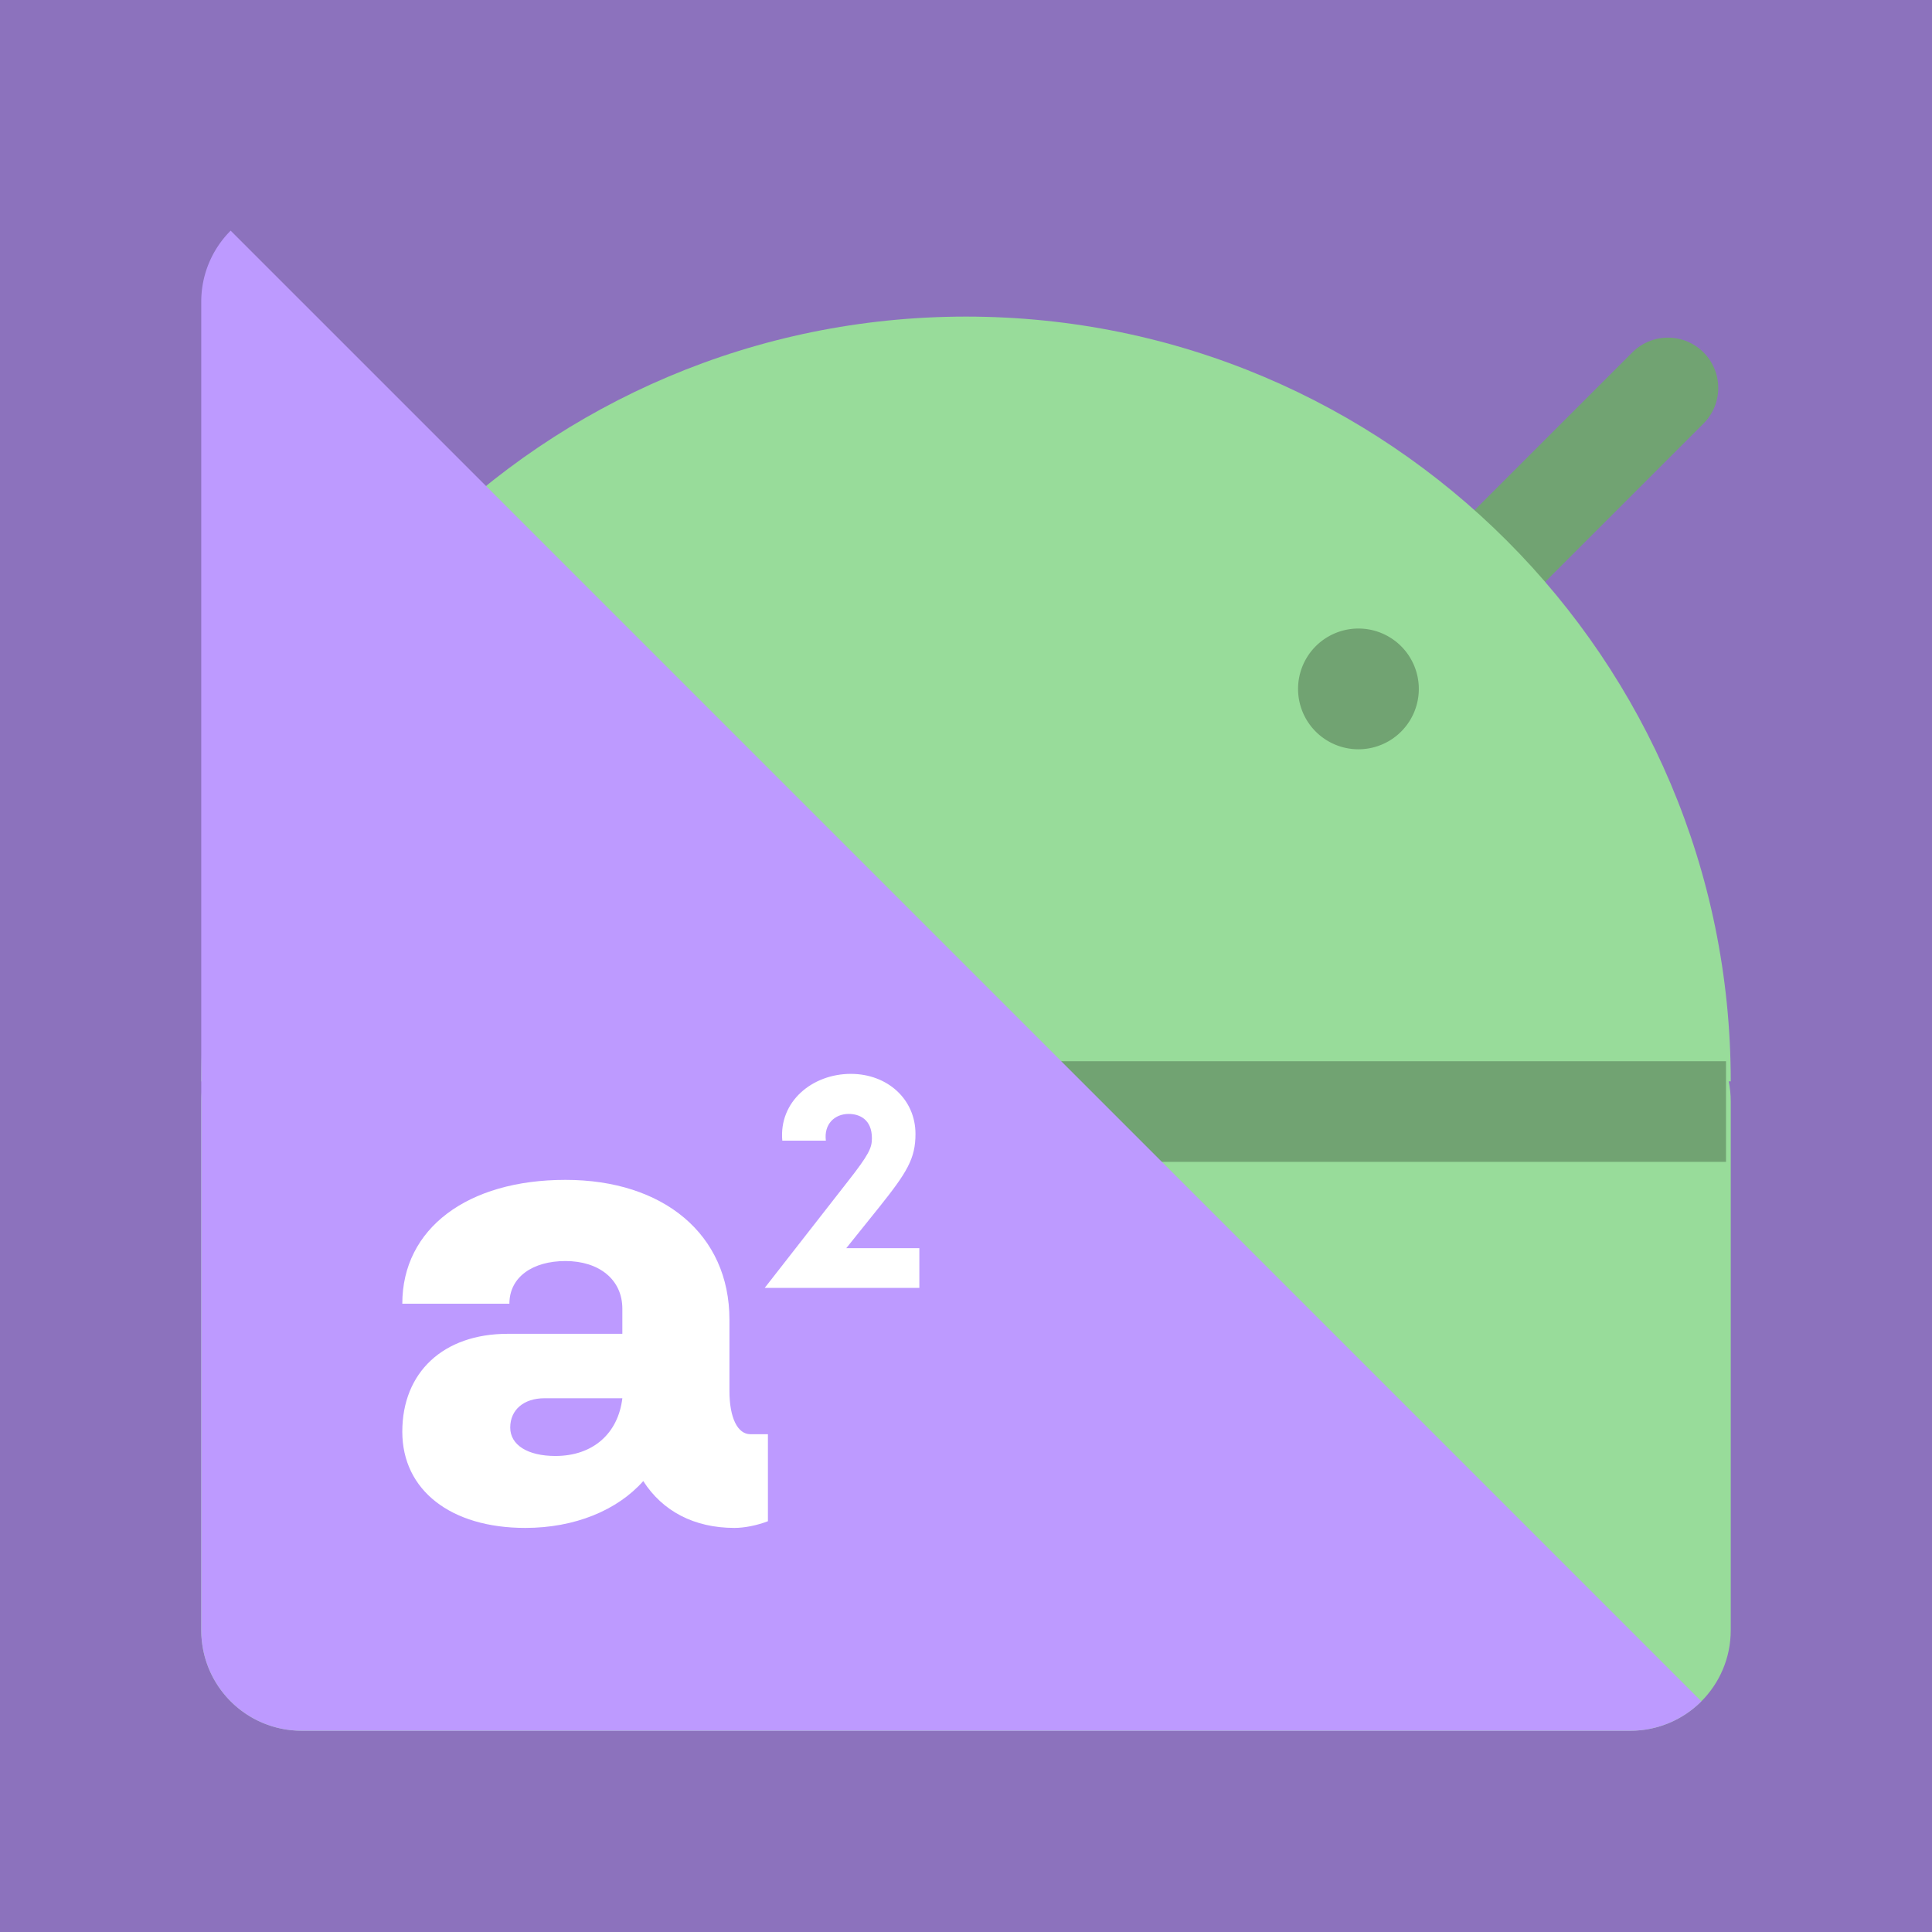 <svg xmlns="http://www.w3.org/2000/svg" id="svg16" version="1.1" viewBox="0 0 192 192">
  <defs id="defs4">
    <style id="style2">
      .a {
        fill: none;
        stroke: #b1b5bd;
        stroke-linecap: round;
        stroke-linejoin: round;
        isolation: isolate;
        opacity: .63
      }
    </style>
  </defs>
  <rect id="rect6" width="100%" height="100%" class=" a" style="fill:#8c72bd;stroke:none;opacity:1" />
  <circle id="circle10" cx="96" cy="96" r="36.5" class="a" />
  <path id="rect818"
    d="M30 99.467c-5.54 0-10 4.46-10 10V162c0 5.54 4.46 10 10 10h132c5.54 0 10-4.46 10-10v-52.533c0-5.54-4.46-10-10-10H30z"
    style="fill:#98dc9a" />
  <path id="path820" d="m147.74 56.57 18.017-18.017"
    style="fill:none;stroke:#71a372;stroke-width:10;stroke-linecap:round" />
  <path id="path822" d="M45.264 55.57 27.047 37.353"
    style="fill:none;stroke:#71a372;stroke-width:10;stroke-linecap:round" />
  <g id="g830" style="clip-rule:evenodd;fill:none;fill-rule:evenodd" transform="translate(0 11.463)">
    <path id="path824" d="M20 96c0-41.974 34.026-76 76-76s76 34.026 76 76z" style="fill:#98dc9a" />
    <path id="path826" d="M135 63a6 6 0 1 0 0-12 6 6 0 0 0 0 12z" style="fill:#71a372" />
    <path id="path828" d="M57 63a6 6 0 1 0 0-12 6 6 0 0 0 0 12z" style="fill:#71a372" />
  </g>
  <path id="path832" d="M20.5 110.463h151.03" style="fill:none;stroke:#71a372;stroke-width:10" />
  <path id="path854"
    d="M22.922 22.922A9.97 9.97 0 0 0 20 30v132c0 5.54 4.46 10 10 10h132a9.97 9.97 0 0 0 7.078-2.922L22.922 22.922z"
    style="fill:#bd9aff;stroke:none;stroke-width:1px;stroke-linecap:butt;stroke-linejoin:miter;stroke-opacity:1" />
  <path id="path891"
    d="M74.57 142.53c-1.248 0-2.08-1.579-2.08-4.323v-7.067c0-8.481-6.568-13.886-16.296-13.886S39.98 122.077 39.98 129.56h10.643c0-2.66 2.328-4.24 5.57-4.24 3.327 0 5.655 1.829 5.655 4.739v2.494H50.457c-6.402 0-10.477 3.825-10.477 9.728 0 5.82 4.823 9.562 12.223 9.562 4.906 0 9.146-1.746 11.724-4.656 1.912 2.993 5.071 4.656 9.062 4.656.998 0 2.245-.25 3.326-.665v-8.647zm-19.374 2.163c-2.744 0-4.49-1.081-4.49-2.827s1.33-2.91 3.41-2.91h7.732c-.416 3.492-2.91 5.737-6.652 5.737z"
    style="font-style:normal;font-variant:normal;font-weight:700;font-stretch:normal;font-size:40px;line-height:1.25;font-family:&quot;Now Alt&quot;;-inkscape-font-specification:&quot;Now Alt Bold&quot;;letter-spacing:0;word-spacing:0;fill:#fff;fill-opacity:1;stroke:none;stroke-width:1.663" />
  <path id="path893"
    d="m84.1 124.043 3.283-4.086c2.759-3.458 3.597-4.82 3.597-7.265 0-3.457-2.794-5.972-6.426-5.972-3.807 0-7.16 2.724-6.81 6.636h4.33c-.21-1.642.873-2.655 2.27-2.655 1.048 0 2.305.524 2.305 2.41 0 .943-.244 1.572-2.444 4.366l-8.208 10.512h15.367v-3.946z"
    style="font-style:normal;font-variant:normal;font-weight:700;font-stretch:normal;font-size:40px;line-height:1.25;font-family:&quot;Now Alt&quot;;-inkscape-font-specification:&quot;Now Alt Bold&quot;;letter-spacing:0;word-spacing:0;fill:#fff;fill-opacity:1;stroke:none;stroke-width:.699" />
</svg>
